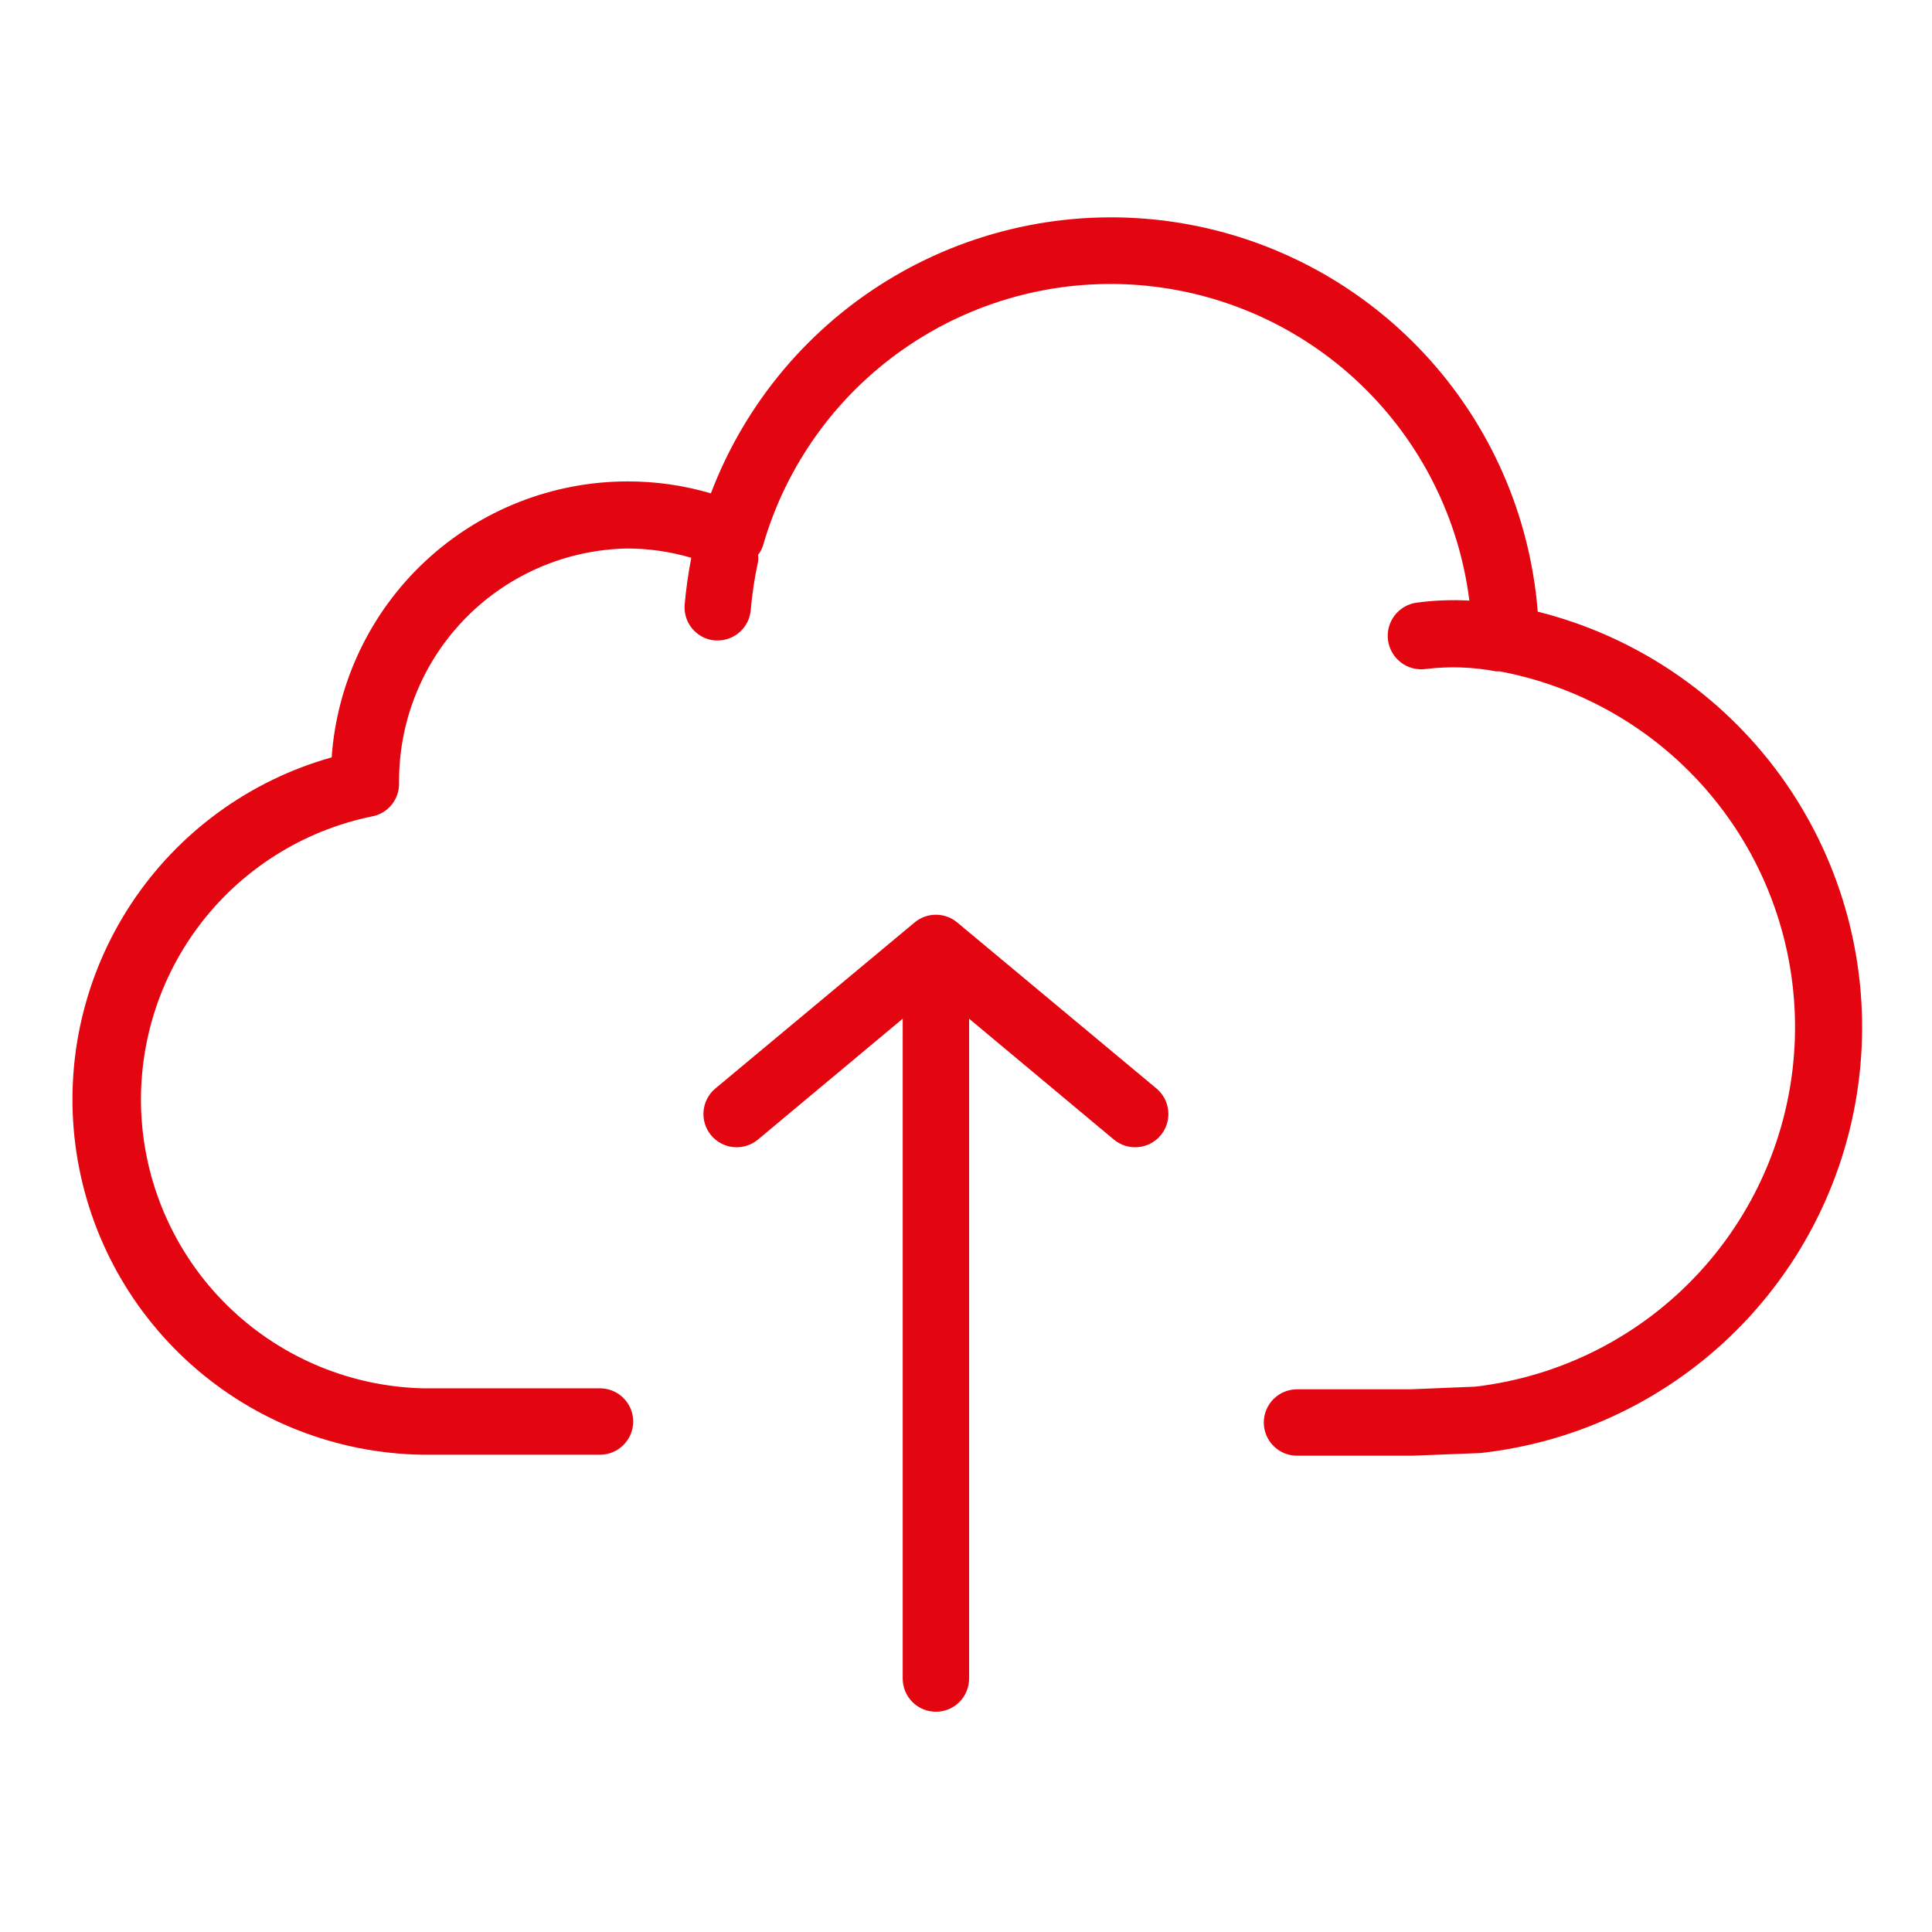 <svg width="80" height="80" viewBox="0 0 80 80" fill="none" xmlns="http://www.w3.org/2000/svg">
<path d="M63.675 25.338C63.36 21.324 61.688 17.536 58.933 14.599C56.179 11.662 52.507 9.751 48.521 9.179C44.535 8.608 40.473 9.411 37.005 11.455C33.536 13.5 30.867 16.665 29.436 20.429C28.316 20.098 27.153 19.932 25.985 19.934C22.877 19.937 19.884 21.117 17.611 23.237C15.338 25.357 13.952 28.26 13.733 31.361C10.329 32.317 7.383 34.468 5.435 37.418C3.487 40.369 2.666 43.923 3.124 47.429C3.581 50.935 5.286 54.159 7.926 56.511C10.566 58.863 13.965 60.186 17.501 60.237H24.844C25.208 60.237 25.558 60.092 25.816 59.834C26.074 59.576 26.219 59.227 26.219 58.862C26.219 58.497 26.074 58.147 25.816 57.889C25.558 57.632 25.208 57.487 24.844 57.487H17.501C14.564 57.413 11.757 56.262 9.614 54.251C7.472 52.241 6.144 49.513 5.884 46.586C5.624 43.66 6.45 40.74 8.204 38.383C9.959 36.027 12.519 34.398 15.397 33.808C15.717 33.75 16.007 33.579 16.213 33.328C16.42 33.076 16.53 32.759 16.525 32.433C16.525 32.433 16.525 32.268 16.525 32.255C16.546 29.744 17.547 27.342 19.314 25.559C21.081 23.776 23.475 22.755 25.985 22.712C26.879 22.714 27.768 22.844 28.625 23.097C28.5 23.738 28.408 24.385 28.35 25.035C28.32 25.398 28.434 25.758 28.669 26.037C28.903 26.315 29.239 26.489 29.601 26.52H29.712C30.058 26.522 30.392 26.392 30.647 26.157C30.902 25.923 31.059 25.601 31.087 25.255C31.145 24.585 31.246 23.919 31.389 23.262C31.403 23.166 31.403 23.069 31.389 22.973C31.482 22.859 31.552 22.728 31.595 22.588C32.55 19.274 34.619 16.391 37.453 14.427C40.286 12.462 43.712 11.535 47.15 11.804C50.588 12.072 53.828 13.519 56.322 15.899C58.817 18.28 60.414 21.449 60.843 24.87C60.117 24.829 59.39 24.857 58.67 24.953C58.49 24.976 58.315 25.035 58.157 25.126C58 25.217 57.861 25.338 57.75 25.482C57.526 25.773 57.426 26.142 57.474 26.507C57.521 26.871 57.712 27.202 58.003 27.427C58.294 27.651 58.663 27.75 59.028 27.703C59.998 27.584 60.982 27.616 61.943 27.799H62.094C65.618 28.458 68.789 30.357 71.032 33.154C73.275 35.95 74.442 39.457 74.32 43.04C74.199 46.623 72.797 50.043 70.37 52.681C67.943 55.319 64.65 57 61.09 57.418L58.409 57.528H53.706C53.342 57.528 52.992 57.673 52.734 57.931C52.476 58.189 52.331 58.538 52.331 58.903C52.331 59.268 52.476 59.617 52.734 59.875C52.992 60.133 53.342 60.278 53.706 60.278H58.464L61.297 60.168C65.436 59.715 69.284 57.821 72.166 54.817C75.049 51.813 76.784 47.89 77.066 43.736C77.348 39.582 76.159 35.461 73.709 32.095C71.258 28.729 67.701 26.332 63.662 25.324L63.675 25.338Z" fill="#E30611"/>
<path d="M39.634 38.195C39.387 37.989 39.075 37.877 38.754 37.877C38.432 37.877 38.121 37.989 37.874 38.195L29.623 45.07C29.343 45.304 29.166 45.639 29.133 46.003C29.099 46.366 29.211 46.728 29.445 47.009C29.678 47.29 30.014 47.467 30.377 47.5C30.741 47.534 31.103 47.421 31.384 47.188L37.379 42.183L37.379 69.505C37.379 69.87 37.524 70.22 37.782 70.478C38.039 70.735 38.389 70.88 38.754 70.88C39.118 70.88 39.468 70.735 39.726 70.478C39.984 70.22 40.129 69.87 40.129 69.505L40.129 42.183L46.124 47.188C46.405 47.421 46.767 47.534 47.13 47.5C47.494 47.467 47.83 47.29 48.063 47.009C48.296 46.728 48.409 46.366 48.375 46.003C48.342 45.639 48.165 45.304 47.884 45.07L39.634 38.195Z" fill="#E30611"/>
</svg>
